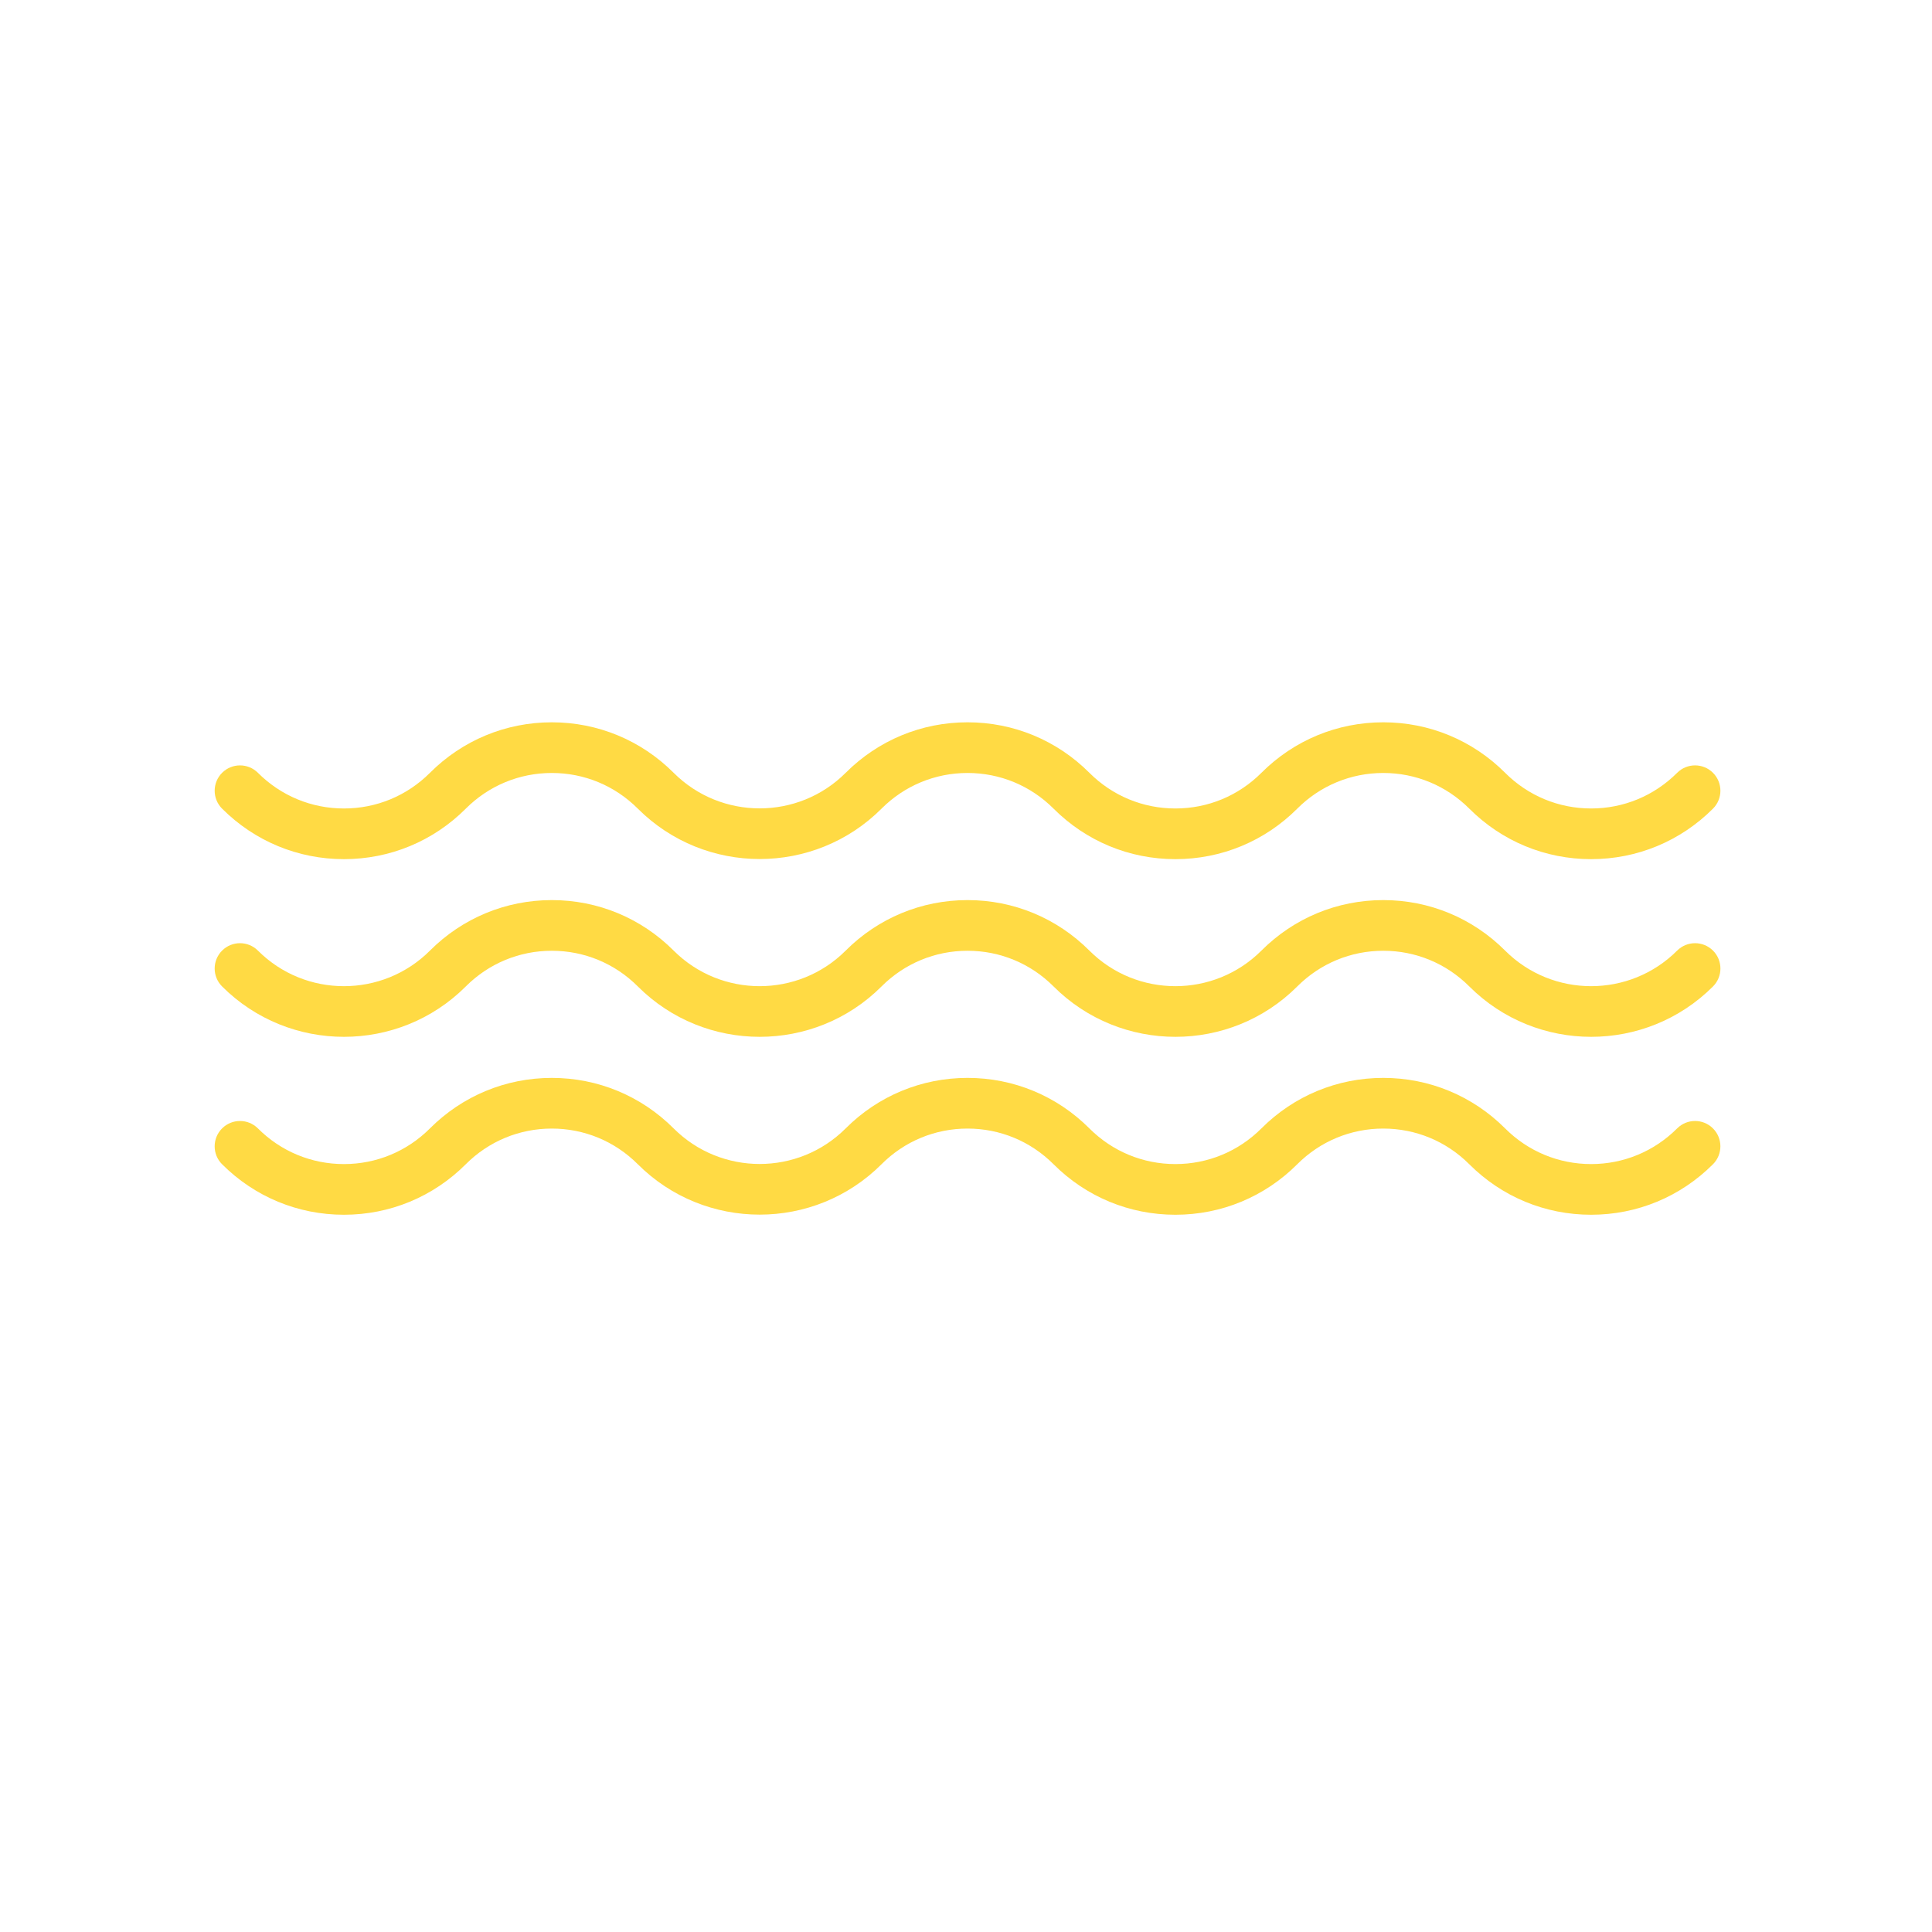 <?xml version="1.0" encoding="UTF-8" standalone="no"?>
<!-- Generator: Adobe Illustrator 19.0.0, SVG Export Plug-In . SVG Version: 6.00 Build 0)  -->

<svg
   xmlns:dc="http://purl.org/dc/elements/1.1/"
   xmlns:cc="http://creativecommons.org/ns#"
   xmlns:rdf="http://www.w3.org/1999/02/22-rdf-syntax-ns#"
   xmlns:svg="http://www.w3.org/2000/svg"
   xmlns="http://www.w3.org/2000/svg"
   xmlns:sodipodi="http://sodipodi.sourceforge.net/DTD/sodipodi-0.dtd"
   xmlns:inkscape="http://www.inkscape.org/namespaces/inkscape"
   version="1.1"
   id="Layer_1"
   x="0px"
   y="0px"
   viewBox="0 0 90.002 90.002"
   xml:space="preserve"
   width="90"
   height="90"
   inkscape:version="0.91 r13725"
   sodipodi:docname="waves.svg"><defs
     id="defs65" /><sodipodi:namedview
     pagecolor="#ffffff"
     bordercolor="#666666"
     borderopacity="1"
     objecttolerance="10"
     gridtolerance="10"
     guidetolerance="10"
     inkscape:pageopacity="0"
     inkscape:pageshadow="2"
     inkscape:window-width="1366"
     inkscape:window-height="705"
     id="namedview63"
     showgrid="false"
     inkscape:zoom="4.1367287"
     inkscape:cx="91.26089"
     inkscape:cy="53.462059"
     inkscape:window-x="0"
     inkscape:window-y="33"
     inkscape:window-maximized="1"
     inkscape:current-layer="Layer_1" /><g
     id="g5"
     transform="matrix(0.137,0,0,0.137,10,-11.848)"
     style="fill:#ffda44;fill-opacity:1"><g
       id="g7"
       style="fill:#ffda44;fill-opacity:1"><path
         style="fill:#ffda44;fill-opacity:1"
         inkscape:connector-curvature="0"
         id="path9"
         d="m 43.962,378.623 c 15.644,0 30.357,-6.099 41.433,-17.174 0.002,-0.002 0.004,-0.004 0.006,-0.008 7.82,-7.817 18.204,-12.121 29.241,-12.121 11.034,0 21.415,4.302 29.234,12.115 0.004,0.004 0.009,0.011 0.014,0.015 11.423,11.422 26.428,17.133 41.435,17.133 15.005,0 30.01,-5.711 41.434,-17.133 0.008,-0.008 0.013,-0.015 0.02,-0.023 7.817,-7.807 18.195,-12.107 29.226,-12.107 11.039,0 21.423,4.305 29.243,12.121 0.002,0.002 0.004,0.004 0.006,0.008 11.074,11.075 25.788,17.174 41.433,17.174 15.644,0 30.358,-6.099 41.435,-17.173 0.008,-0.008 0.013,-0.015 0.02,-0.023 7.817,-7.807 18.195,-12.107 29.226,-12.107 11.039,0 21.423,4.305 29.242,12.121 0.002,0.002 0.004,0.004 0.006,0.008 11.074,11.075 25.788,17.174 41.433,17.174 15.644,0 30.358,-6.099 41.433,-17.174 3.364,-3.364 3.364,-8.819 -0.001,-12.184 -3.363,-3.363 -8.818,-3.364 -12.184,0.001 -7.82,7.82 -18.206,12.127 -29.247,12.127 -11.031,0 -21.41,-4.3 -29.227,-12.107 -0.008,-0.008 -0.013,-0.015 -0.02,-0.023 -11.075,-11.074 -25.79,-17.173 -41.435,-17.173 -15.644,0 -30.357,6.099 -41.433,17.174 -0.002,0.002 -0.004,0.005 -0.006,0.008 -7.82,7.817 -18.204,12.121 -29.243,12.121 -11.031,0 -21.41,-4.3 -29.227,-12.107 -0.008,-0.008 -0.013,-0.015 -0.021,-0.023 -11.075,-11.074 -25.79,-17.173 -41.435,-17.173 -15.644,0 -30.358,6.099 -41.433,17.174 -0.002,0.002 -0.004,0.005 -0.006,0.008 -16.123,16.118 -42.35,16.118 -58.479,0.008 -0.004,-0.004 -0.009,-0.01 -0.013,-0.014 -11.074,-11.075 -25.788,-17.174 -41.432,-17.174 -15.644,0 -30.357,6.099 -41.434,17.173 -0.008,0.008 -0.013,0.015 -0.021,0.023 -7.818,7.807 -18.195,12.107 -29.227,12.107 -11.042,0 -21.429,-4.307 -29.249,-12.128 -3.365,-3.363 -8.819,-3.363 -12.185,0 -3.364,3.365 -3.364,8.819 0,12.185 11.079,11.072 25.793,17.171 41.438,17.171 z" /><path
         style="fill:#ffda44;fill-opacity:1"
         inkscape:connector-curvature="0"
         id="path11"
         d="m 497.295,409.723 c -16.125,16.125 -42.361,16.126 -58.488,0.005 -0.002,-0.002 -0.004,-0.004 -0.005,-0.006 -11.075,-11.076 -25.79,-17.176 -41.435,-17.176 -15.644,0 -30.358,6.1 -41.433,17.176 -0.004,0.004 -0.008,0.01 -0.012,0.014 -16.13,16.111 -42.356,16.109 -58.478,-0.008 -0.002,-0.002 -0.004,-0.004 -0.005,-0.006 -11.075,-11.076 -25.79,-17.176 -41.435,-17.176 -15.644,0 -30.358,6.1 -41.433,17.176 -0.004,0.004 -0.009,0.01 -0.013,0.014 -16.126,16.109 -42.348,16.107 -58.473,0 -0.004,-0.004 -0.008,-0.01 -0.012,-0.014 -11.073,-11.076 -25.788,-17.176 -41.432,-17.176 -15.644,0 -30.357,6.1 -41.434,17.176 -0.002,0.002 -0.004,0.004 -0.005,0.006 -16.127,16.122 -42.364,16.12 -58.492,-0.005 -3.363,-3.363 -8.818,-3.364 -12.184,10e-4 -3.364,3.364 -3.364,8.819 0.001,12.184 11.424,11.422 26.428,17.133 41.434,17.133 15.006,0 30.009,-5.712 41.433,-17.133 0.008,-0.008 0.013,-0.015 0.021,-0.023 7.819,-7.808 18.196,-12.109 29.229,-12.109 11.034,0 21.415,4.302 29.234,12.117 0.004,0.004 0.009,0.01 0.013,0.015 11.423,11.421 26.428,17.132 41.435,17.132 15.005,0 30.009,-5.711 41.433,-17.132 0.005,-0.004 0.009,-0.011 0.014,-0.015 7.818,-7.813 18.199,-12.117 29.235,-12.117 11.031,0 21.411,4.301 29.23,12.109 0.008,0.008 0.013,0.015 0.021,0.023 11.424,11.423 26.425,17.133 41.433,17.133 15.004,0 30.011,-5.713 41.434,-17.133 0.004,-0.004 0.009,-0.01 0.013,-0.015 7.818,-7.814 18.199,-12.117 29.235,-12.117 11.031,0 21.411,4.301 29.23,12.109 0.008,0.008 0.013,0.015 0.02,0.023 11.423,11.422 26.427,17.133 41.433,17.133 15.005,0 30.008,-5.711 41.433,-17.133 3.364,-3.365 3.364,-8.819 0,-12.185 -3.374,-3.363 -8.829,-3.363 -12.195,0 z" /><path
         style="fill:#ffda44;fill-opacity:1"
         inkscape:connector-curvature="0"
         id="path13"
         d="m 497.295,470.18 c -7.82,7.82 -18.206,12.127 -29.247,12.127 -11.031,0 -21.41,-4.3 -29.227,-12.107 -0.008,-0.008 -0.013,-0.015 -0.021,-0.023 -11.075,-11.074 -25.79,-17.173 -41.435,-17.173 -15.644,0 -30.357,6.099 -41.433,17.174 -0.002,0.002 -0.004,0.004 -0.006,0.008 -7.82,7.817 -18.204,12.121 -29.243,12.121 -11.031,0 -21.41,-4.3 -29.227,-12.107 -0.008,-0.008 -0.013,-0.015 -0.021,-0.023 -11.075,-11.074 -25.79,-17.173 -41.435,-17.173 -15.644,0 -30.358,6.099 -41.433,17.174 -0.002,0.002 -0.004,0.004 -0.006,0.008 -16.123,16.119 -42.351,16.119 -58.48,0.008 -0.004,-0.004 -0.009,-0.01 -0.013,-0.014 -11.074,-11.075 -25.788,-17.174 -41.432,-17.174 -15.644,0 -30.357,6.099 -41.434,17.173 -0.008,0.008 -0.013,0.015 -0.02,0.023 -7.818,7.807 -18.195,12.107 -29.227,12.107 -11.042,0 -21.429,-4.307 -29.249,-12.128 -3.365,-3.363 -8.819,-3.363 -12.185,0 -3.364,3.365 -3.364,8.819 0,12.185 11.075,11.074 25.79,17.173 41.435,17.173 15.645,0 30.357,-6.099 41.433,-17.174 0.002,-0.002 0.004,-0.005 0.006,-0.008 7.82,-7.817 18.204,-12.121 29.241,-12.121 11.034,0 21.415,4.302 29.234,12.115 0.004,0.004 0.009,0.011 0.014,0.015 11.423,11.422 26.428,17.133 41.435,17.133 15.005,0 30.01,-5.711 41.434,-17.133 0.008,-0.008 0.013,-0.015 0.02,-0.023 7.817,-7.807 18.195,-12.107 29.226,-12.107 11.039,0 21.423,4.305 29.243,12.121 0.002,0.002 0.004,0.005 0.006,0.008 11.074,11.075 25.788,17.174 41.433,17.174 15.644,0 30.358,-6.099 41.435,-17.173 0.008,-0.008 0.013,-0.015 0.02,-0.023 7.817,-7.807 18.195,-12.107 29.226,-12.107 11.039,0 21.423,4.305 29.242,12.121 0.002,0.002 0.004,0.005 0.006,0.008 11.074,11.075 25.788,17.174 41.433,17.174 15.644,0 30.358,-6.099 41.433,-17.174 3.364,-3.364 3.364,-8.819 -10e-4,-12.184 -3.359,-3.365 -8.814,-3.366 -12.18,-10e-4 z" /></g></g><g
     id="g33"
     transform="translate(0,-422.009)" /><g
     id="g35"
     transform="translate(0,-422.009)" /><g
     id="g37"
     transform="translate(0,-422.009)" /><g
     id="g39"
     transform="translate(0,-422.009)" /><g
     id="g41"
     transform="translate(0,-422.009)" /><g
     id="g43"
     transform="translate(0,-422.009)" /><g
     id="g45"
     transform="translate(0,-422.009)" /><g
     id="g47"
     transform="translate(0,-422.009)" /><g
     id="g49"
     transform="translate(0,-422.009)" /><g
     id="g51"
     transform="translate(0,-422.009)" /><g
     id="g53"
     transform="translate(0,-422.009)" /><g
     id="g55"
     transform="translate(0,-422.009)" /><g
     id="g57"
     transform="translate(0,-422.009)" /><g
     id="g59"
     transform="translate(0,-422.009)" /><g
     id="g61"
     transform="translate(0,-422.009)" /></svg>